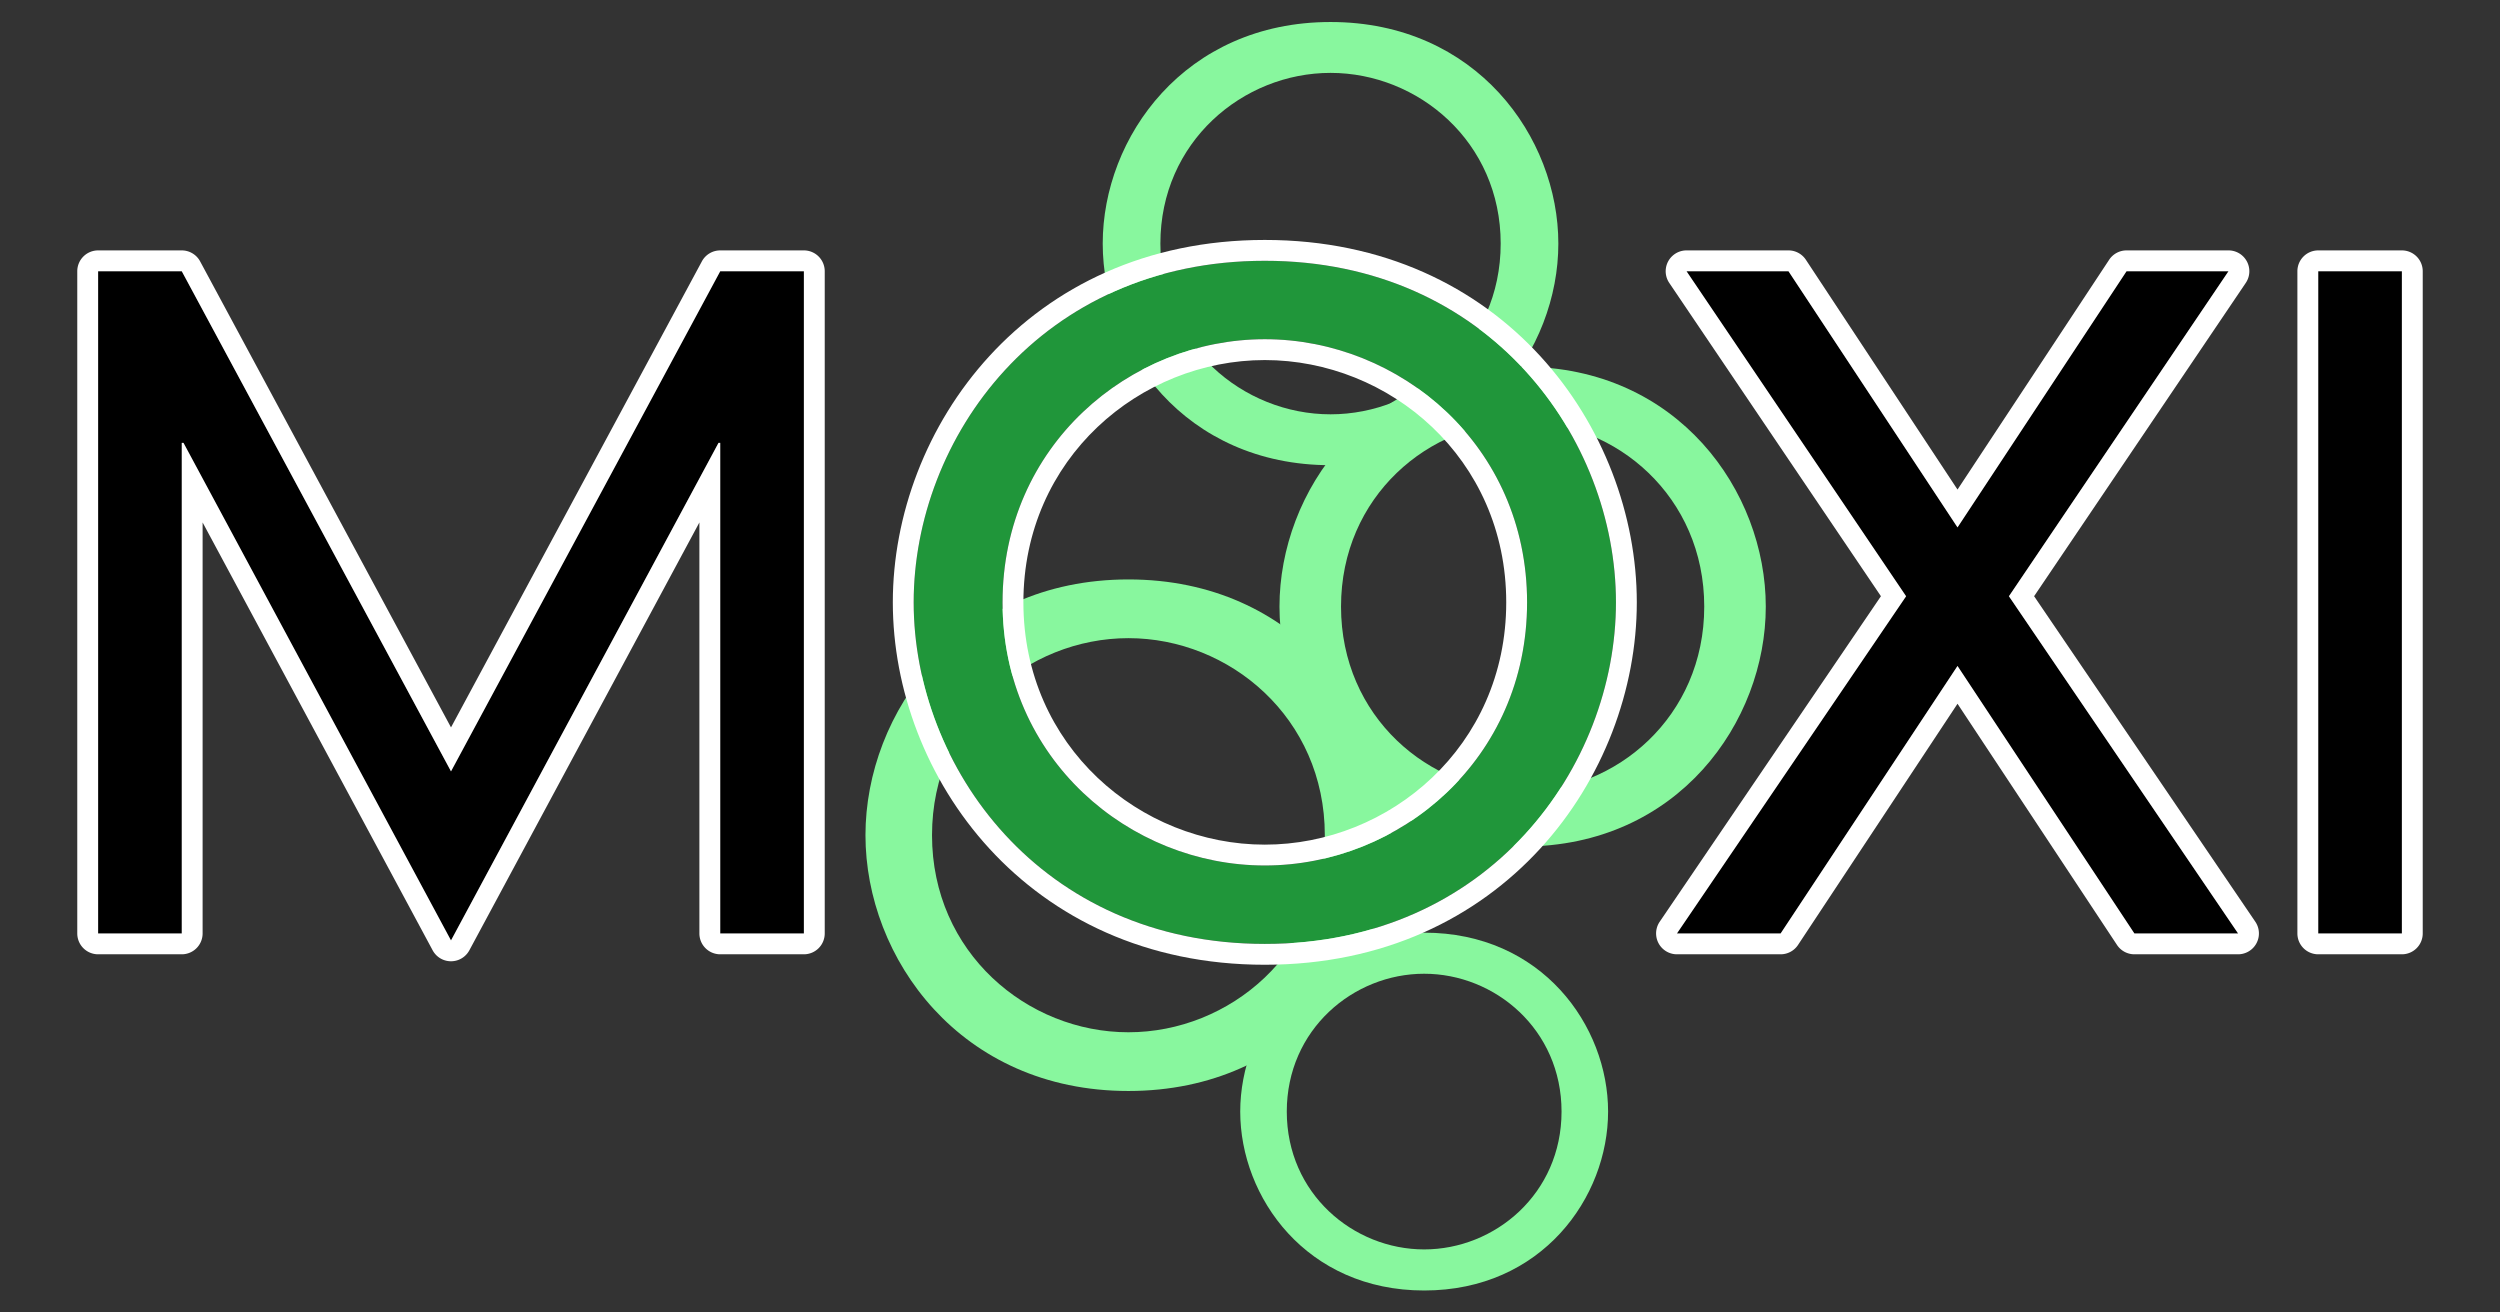 <svg viewBox="0 0 800 420" xmlns="http://www.w3.org/2000/svg" xml:space="preserve" fill-rule="evenodd" clip-rule="evenodd" stroke-linejoin="round" stroke-miterlimit="2">
  <rect x="0" y="0" width="800" height="420" fill="#333333" stroke="none"/>
  <!-- Logo "MOXI" is copyrighted Oliver Schafeld (info@schafeld.com), 2023. No unauthorized use permitted. -->
  <path d="M352.871 77.952c0 34.008 26.229 70.91 72.9 70.91 46.67 0 72.899-36.902 72.899-70.91 0-34.008-26.229-70.909-72.899-70.909-46.671 0-72.9 36.901-72.9 70.909Zm18.451 0c0-32.56 26.41-54.629 54.449-54.629 28.038 0 54.448 22.069 54.448 54.629 0 32.561-26.41 54.629-54.448 54.629-28.039 0-54.449-22.068-54.449-54.629ZM276.949 267.267c0 39.254 30.276 81.849 84.146 81.849 53.87 0 84.146-42.595 84.146-81.849 0-39.254-30.276-81.849-84.146-81.849-53.87 0-84.146 42.595-84.146 81.849Zm21.298 0c0-37.584 30.484-63.058 62.848-63.058s62.848 25.474 62.848 63.058c0 37.583-30.484 63.057-62.848 63.057s-62.848-25.474-62.848-63.057Z" fill="#88f79e" fill-rule="nonzero"/>
  <path d="M396.873 355.705c0 27.458 21.177 57.252 58.859 57.252 37.681 0 58.859-29.794 58.859-57.252 0-27.458-21.178-57.252-58.859-57.252-37.682 0-58.859 29.794-58.859 57.252Zm14.897 0c0-26.289 21.324-44.108 43.962-44.108s43.961 17.819 43.961 44.108c0 26.289-21.323 44.108-43.961 44.108-22.638 0-43.962-17.819-43.962-44.108ZM409.435 194.119c0 36.819 27.996 76.772 77.808 76.772 49.813 0 77.808-39.953 77.808-76.772 0-36.818-27.995-76.771-77.808-76.771-49.812 0-77.808 39.953-77.808 76.771Zm19.693 0c0-35.252 28.189-59.145 58.115-59.145 29.926 0 58.115 23.893 58.115 59.145 0 35.253-28.189 59.146-58.115 59.146-29.926 0-58.115-23.893-58.115-59.146Z" fill="#88f79e" fill-rule="nonzero"/>
  <path d="M144.32 246.843 58.164 86.799H31.397v211.905h26.767V141.727h.558l85.598 159.208 85.599-159.208h.557v156.977h26.767V86.799h-26.767L144.32 246.843Z" fill-rule="nonzero"/>
  <path d="m64.835 167.186 73.609 136.908a6.671 6.671 0 0 0 11.752 0l73.609-136.908v131.518a6.671 6.671 0 0 0 6.671 6.671h26.767a6.67 6.67 0 0 0 6.671-6.671V86.799a6.67 6.67 0 0 0-6.671-6.671h-26.767a6.671 6.671 0 0 0-5.874 3.509L144.32 232.769 64.038 83.637a6.67 6.67 0 0 0-5.874-3.509H31.397a6.671 6.671 0 0 0-6.671 6.671v211.905a6.671 6.671 0 0 0 6.671 6.671h26.767a6.67 6.67 0 0 0 6.671-6.671V167.186Zm79.485 79.657L58.164 86.799H31.397v211.905h26.767V141.727h.558l85.598 159.208 85.599-159.208h.557v156.977h26.767V86.799h-26.767L144.32 246.843Z" fill="#fff"/>
  <path d="M292.375 192.752c0 52.418 40.429 109.298 112.365 109.298 71.936 0 112.365-56.88 112.365-109.298 0-52.419-40.429-109.299-112.365-109.299-71.936 0-112.365 56.88-112.365 109.299Zm28.44 0c0-50.188 40.708-84.205 83.925-84.205s83.925 34.017 83.925 84.205c0 50.188-40.708 84.204-83.925 84.204s-83.925-34.016-83.925-84.204Z" fill="#20963a" fill-rule="nonzero"/>
  <path d="M285.703 192.752c0 55.573 42.772 115.969 119.037 115.969 76.265 0 119.037-60.396 119.037-115.969 0-55.574-42.772-115.97-119.037-115.97-76.265 0-119.037 60.396-119.037 115.97Zm6.672 0c0 52.418 40.429 109.298 112.365 109.298 71.936 0 112.365-56.88 112.365-109.298 0-52.419-40.429-109.299-112.365-109.299-71.936 0-112.365 56.88-112.365 109.299Zm28.44 0c0-50.188 40.708-84.205 83.925-84.205s83.925 34.017 83.925 84.205c0 50.188-40.708 84.204-83.925 84.204s-83.925-34.016-83.925-84.204Zm6.671 0c0-46.206 37.466-77.533 77.254-77.533 39.788 0 77.254 31.327 77.254 77.533 0 46.205-37.466 77.532-77.254 77.532-39.788 0-77.254-31.327-77.254-77.532Z" fill="#fff"/>
  <path d="m626.404 168.773-54.092-81.974H539.69L609.953 190.8l-73.33 107.904h33.18l56.601-85.598 56.6 85.598h33.18L642.854 190.8l70.263-104.001h-32.622l-54.091 81.974Z" fill-rule="nonzero"/>
  <path d="M626.404 156.66 577.88 83.125a6.67 6.67 0 0 0-5.568-2.997H539.69a6.672 6.672 0 0 0-5.528 10.406l67.732 100.255-70.789 104.165a6.673 6.673 0 0 0 5.518 10.421h33.18a6.67 6.67 0 0 0 5.564-2.991l51.037-77.183 51.036 77.183a6.67 6.67 0 0 0 5.564 2.991h33.18a6.672 6.672 0 0 0 5.518-10.421l-70.789-104.165 67.732-100.255a6.67 6.67 0 0 0-5.528-10.406h-32.622a6.67 6.67 0 0 0-5.568 2.997l-48.523 73.535Zm0 12.113-54.092-81.974H539.69L609.953 190.8l-73.33 107.904h33.18l56.601-85.598 56.6 85.598h33.18L642.854 190.8l70.263-104.001h-32.622l-54.091 81.974Z" fill="#fff"/>
  <path fill-rule="nonzero" d="M741.836 86.799h26.767v211.905h-26.767z"/>
  <path d="M735.165 298.704a6.67 6.67 0 0 0 6.671 6.671h26.767a6.671 6.671 0 0 0 6.671-6.671V86.799a6.671 6.671 0 0 0-6.671-6.671h-26.767a6.67 6.67 0 0 0-6.671 6.671v211.905Zm6.671 0h26.767V86.799h-26.767v211.905Z" fill="#fff"/>
</svg>